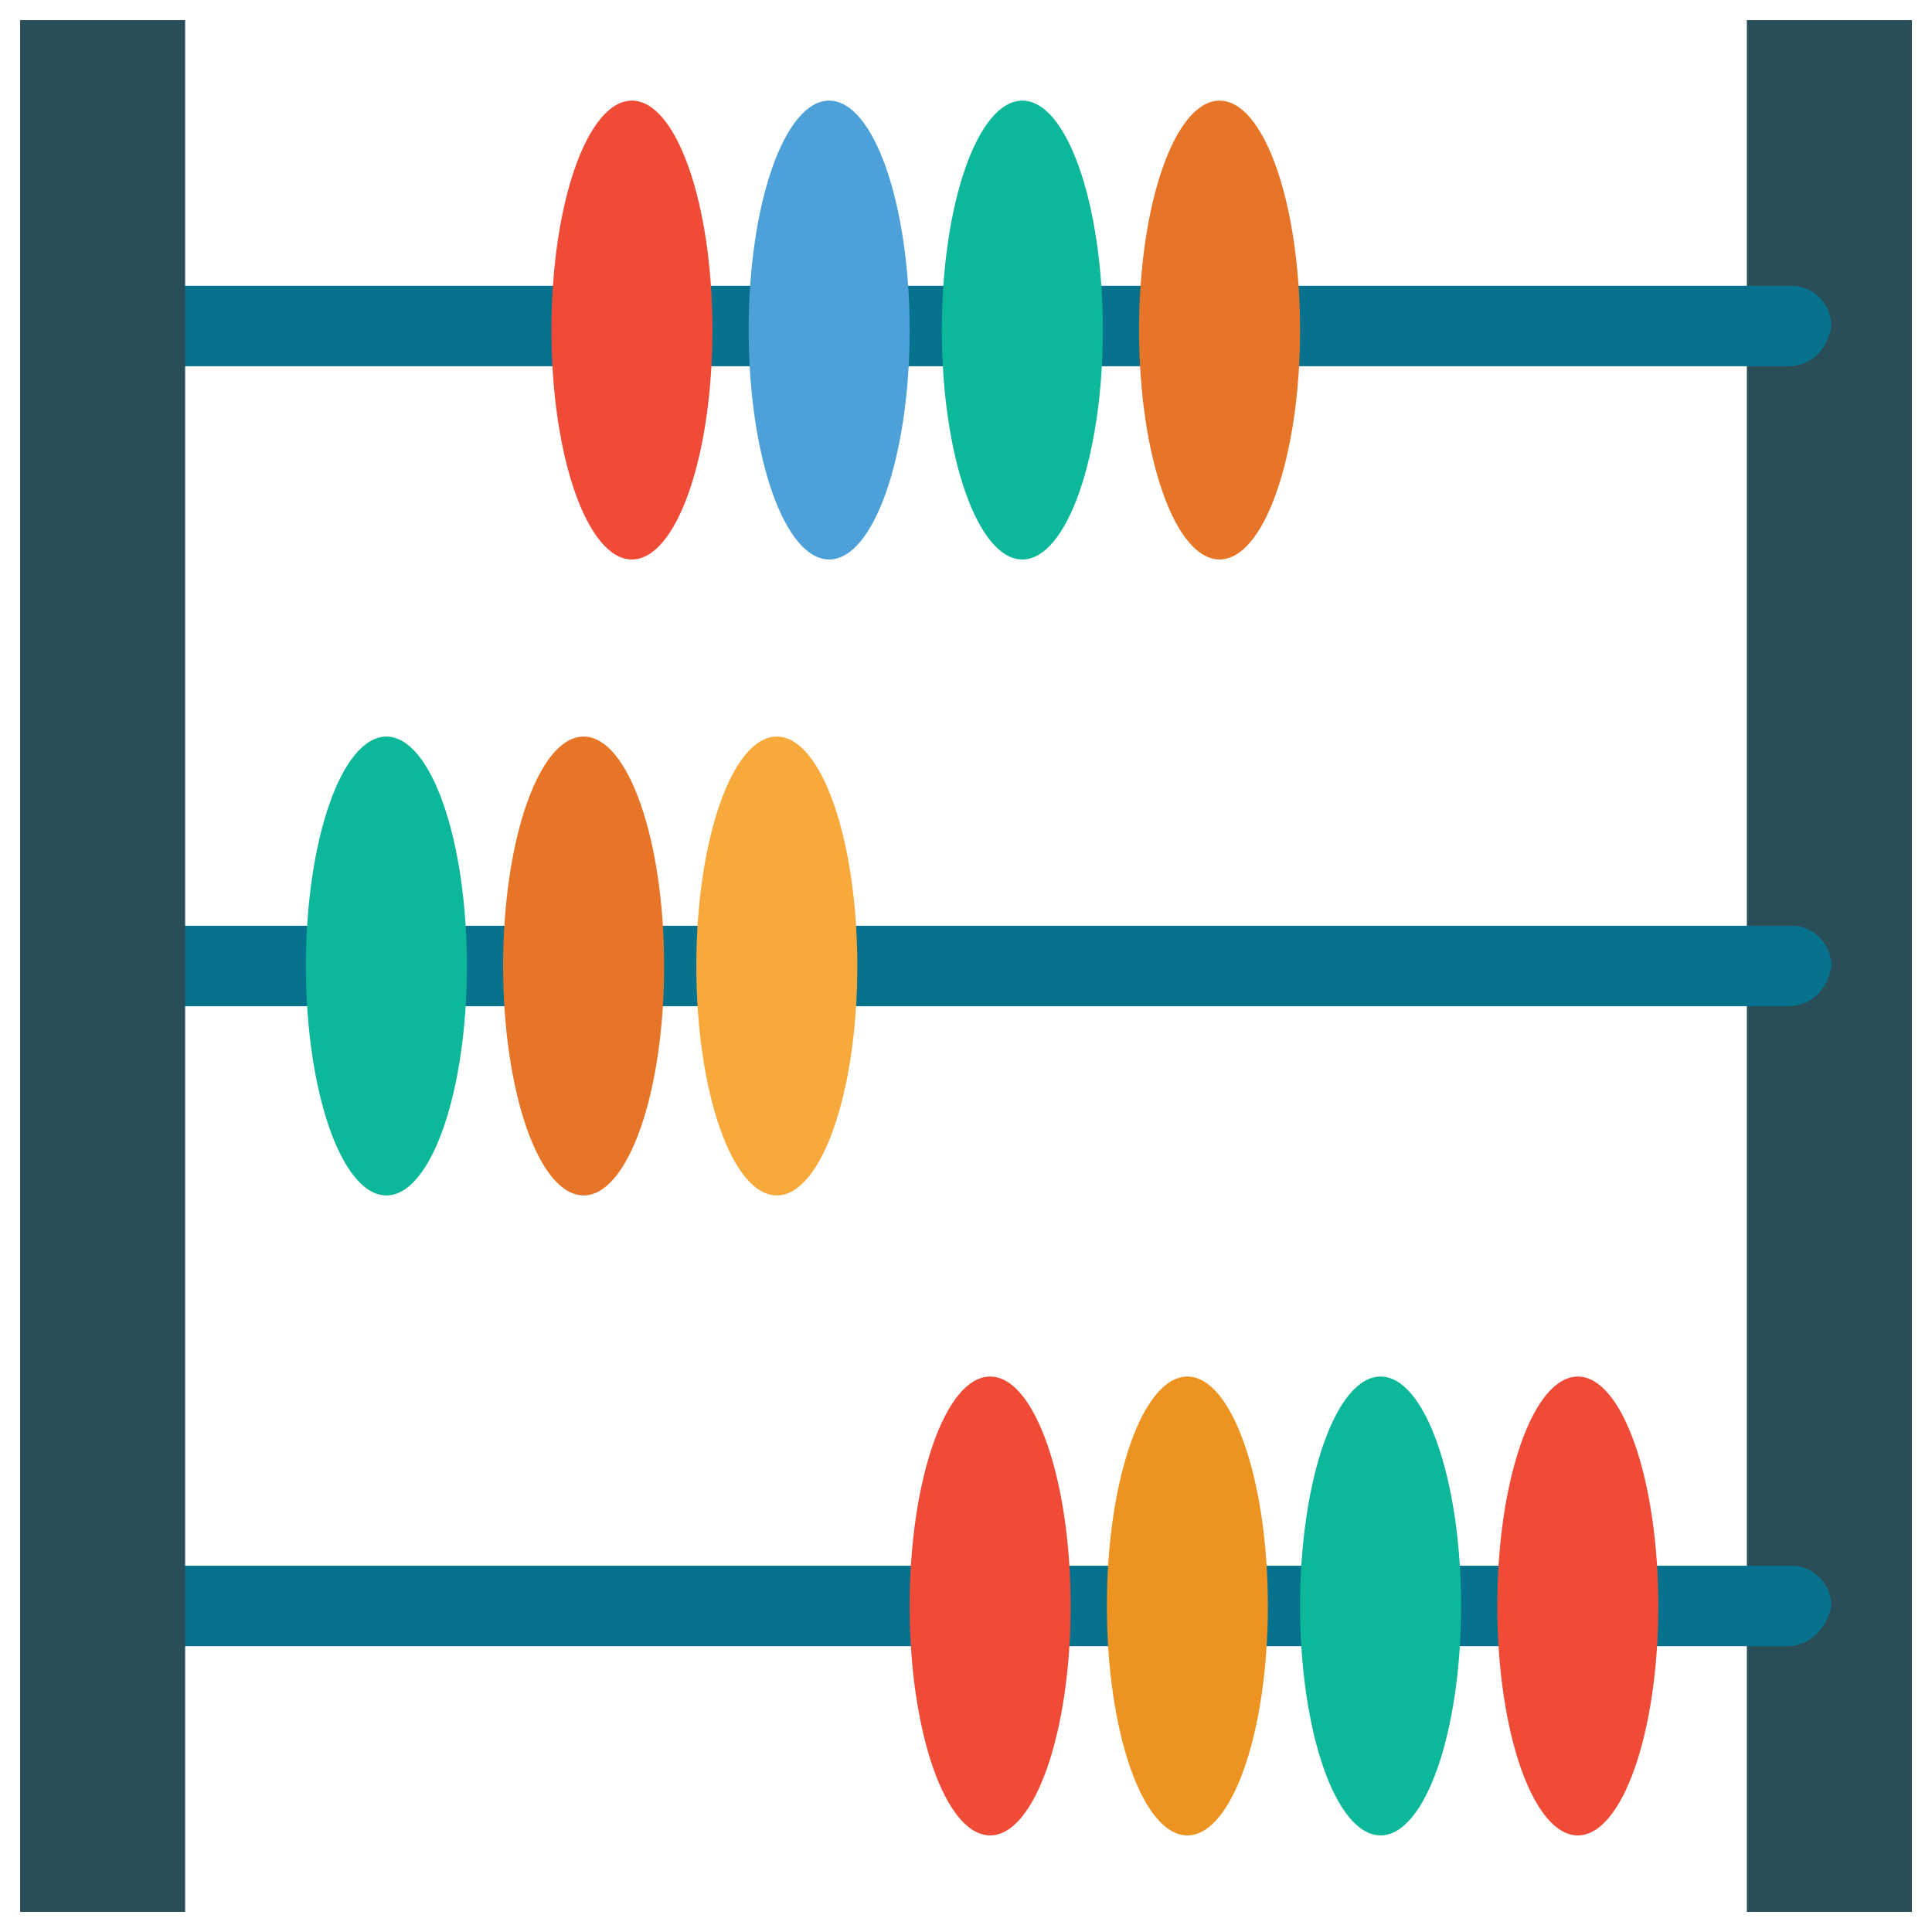<?xml version="1.0" encoding="utf-8"?>
<!-- Generator: Adobe Illustrator 18.0.0, SVG Export Plug-In . SVG Version: 6.00 Build 0)  -->
<!DOCTYPE svg PUBLIC "-//W3C//DTD SVG 1.1//EN" "http://www.w3.org/Graphics/SVG/1.1/DTD/svg11.dtd">
<svg version="1.1" id="Layer_1" xmlns="http://www.w3.org/2000/svg" xmlns:xlink="http://www.w3.org/1999/xlink" x="0px" y="0px"
	 viewBox="0 0 48 48" enable-background="new 0 0 48 48" xml:space="preserve">
<g>
	<g>
		<rect x="43.4" y="0.5" fill="#294E58" width="4.1" height="47"/>
	</g>
	<g>
		<g>
			<path fill="#06728D" d="M44.4,9.1H3.6c-0.6,0-1-0.5-1-1c0-0.6,0.5-1,1-1h40.9c0.6,0,1,0.5,1,1C45.4,8.7,45,9.1,44.4,9.1z"/>
		</g>
	</g>
	<g>
		<g>
			<path fill="#06728D" d="M44.4,25H3.6c-0.6,0-1-0.5-1-1c0-0.6,0.5-1,1-1h40.9c0.6,0,1,0.5,1,1C45.4,24.6,45,25,44.4,25z"/>
		</g>
	</g>
	<g>
		<g>
			<path fill="#06728D" d="M44.4,40.9H3.6c-0.6,0-1-0.5-1-1c0-0.6,0.5-1,1-1h40.9c0.6,0,1,0.5,1,1C45.4,40.4,45,40.9,44.4,40.9z"/>
		</g>
	</g>
	<g>
		<ellipse fill="#F04B36" cx="15.7" cy="8.2" rx="2" ry="5.7"/>
	</g>
	<g>
		<ellipse fill="#4DA0D8" cx="20.6" cy="8.2" rx="2" ry="5.7"/>
	</g>
	<g>
		<ellipse fill="#0DB89A" cx="25.4" cy="8.2" rx="2" ry="5.7"/>
	</g>
	<g>
		<ellipse fill="#E77528" cx="30.3" cy="8.2" rx="2" ry="5.7"/>
	</g>
	<g>
		<ellipse fill="#F04B36" cx="24.6" cy="39.9" rx="2" ry="5.7"/>
	</g>
	<g>
		<ellipse fill="#ED9322" cx="29.5" cy="39.9" rx="2" ry="5.7"/>
	</g>
	<g>
		<ellipse fill="#0DB89A" cx="34.3" cy="39.9" rx="2" ry="5.7"/>
	</g>
	<g>
		<ellipse fill="#F04B36" cx="39.2" cy="39.9" rx="2" ry="5.7"/>
	</g>
	<g>
		<ellipse fill="#0DB89A" cx="9.6" cy="24" rx="2" ry="5.7"/>
	</g>
	<g>
		<ellipse fill="#E77528" cx="14.5" cy="24" rx="2" ry="5.7"/>
	</g>
	<g>
		<ellipse fill="#F7A93B" cx="19.3" cy="24" rx="2" ry="5.7"/>
	</g>
	<g>
		<rect x="0.5" y="0.5" fill="#294E58" width="4.1" height="47"/>
	</g>
</g>
</svg>
